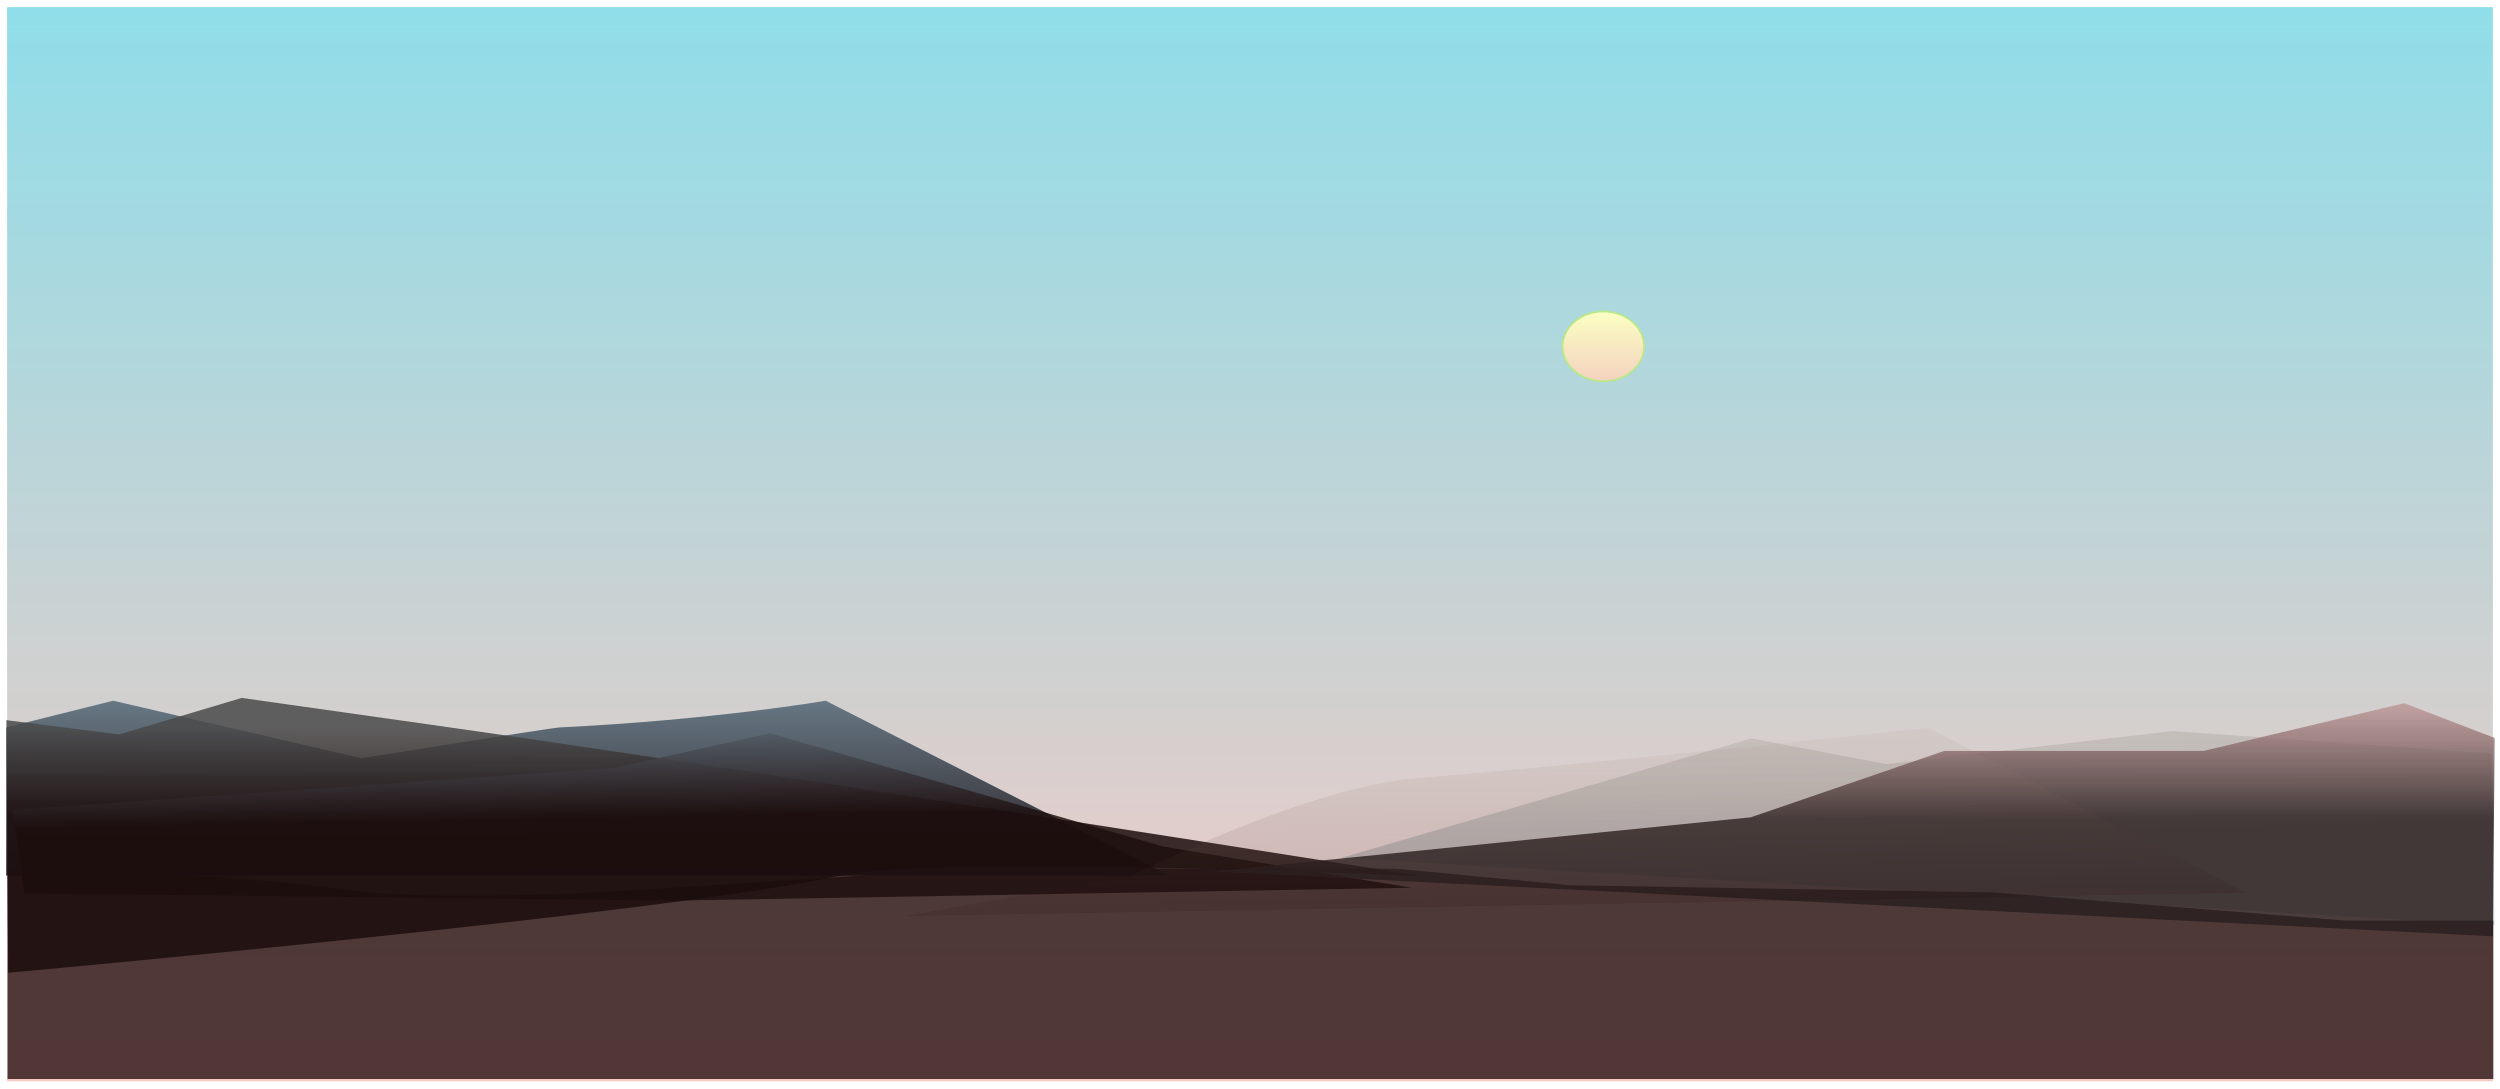 <?xml version="1.0" encoding="UTF-8" standalone="no"?>
<svg width="1403px" height="611px" viewBox="0 0 1403 611" version="1.1" xmlns="http://www.w3.org/2000/svg" xmlns:xlink="http://www.w3.org/1999/xlink" xmlns:sketch="http://www.bohemiancoding.com/sketch/ns">
    <!-- Generator: Sketch 3.3.3 (12081) - http://www.bohemiancoding.com/sketch -->
    <title>desert</title>
    <desc>Created with Sketch.</desc>
    <defs>
        <linearGradient x1="50%" y1="-1.11022302e-14%" x2="50%" y2="97.469%" id="linearGradient-1">
            <stop stop-color="#2ABFD4" stop-opacity="0.555" offset="0%"></stop>
            <stop stop-color="#EF9E91" stop-opacity="0.581" offset="100%"></stop>
        </linearGradient>
        <filter x="-50%" y="-50%" width="200%" height="200%" filterUnits="objectBoundingBox" id="filter-2">
            <feOffset dx="0" dy="2" in="SourceAlpha" result="shadowOffsetOuter1"></feOffset>
            <feGaussianBlur stdDeviation="2" in="shadowOffsetOuter1" result="shadowBlurOuter1"></feGaussianBlur>
            <feColorMatrix values="0 0 0 0 0   0 0 0 0 0   0 0 0 0 0  0 0 0 0.35 0" in="shadowBlurOuter1" type="matrix" result="shadowMatrixOuter1"></feColorMatrix>
            <feMerge>
                <feMergeNode in="shadowMatrixOuter1"></feMergeNode>
                <feMergeNode in="SourceGraphic"></feMergeNode>
            </feMerge>
        </filter>
        <linearGradient x1="79.459%" y1="-41.133%" x2="76.559%" y2="121.6%" id="linearGradient-3">
            <stop stop-color="#809CAD" offset="0%"></stop>
            <stop stop-color="#1C0D0D" offset="100%"></stop>
        </linearGradient>
        <linearGradient x1="18.812%" y1="57.235%" x2="19.147%" y2="89.338%" id="linearGradient-4">
            <stop stop-color="#1C0D0D" offset="0%"></stop>
            <stop stop-color="#4A4A4A" offset="100%"></stop>
        </linearGradient>
        <linearGradient x1="50%" y1="-43.975%" x2="50%" y2="50%" id="linearGradient-5">
            <stop stop-color="#809CAD" offset="0%"></stop>
            <stop stop-color="#1C0D0D" offset="100%"></stop>
        </linearGradient>
        <linearGradient x1="46.262%" y1="50%" x2="46.262%" y2="0%" id="linearGradient-6">
            <stop stop-color="#405B61" offset="0%"></stop>
            <stop stop-color="#928A7D" offset="100%"></stop>
        </linearGradient>
        <linearGradient x1="74.349%" y1="50%" x2="74.349%" y2="0%" id="linearGradient-7">
            <stop stop-color="#281E1E" offset="0%"></stop>
            <stop stop-color="#BD9292" stop-opacity="0.893" offset="100%"></stop>
        </linearGradient>
        <linearGradient x1="74.437%" y1="100%" x2="74.437%" y2="-49.116%" id="linearGradient-8">
            <stop stop-color="#240303" offset="0%"></stop>
            <stop stop-color="#FFF3DE" offset="100%"></stop>
        </linearGradient>
        <linearGradient x1="50%" y1="0%" x2="50%" y2="100%" id="linearGradient-9">
            <stop stop-color="#FBFFC3" offset="0%"></stop>
            <stop stop-color="#F4D2BF" offset="100%"></stop>
        </linearGradient>
        <filter x="-50%" y="-50%" width="200%" height="200%" filterUnits="objectBoundingBox" id="filter-10">
            <feOffset dx="0" dy="2" in="SourceAlpha" result="shadowOffsetOuter1"></feOffset>
            <feGaussianBlur stdDeviation="2" in="shadowOffsetOuter1" result="shadowBlurOuter1"></feGaussianBlur>
            <feColorMatrix values="0 0 0 0 0.951   0 0 0 0 1   0 0 0 0 0.894  0 0 0 0.7 0" in="shadowBlurOuter1" type="matrix" result="shadowMatrixOuter1"></feColorMatrix>
            <feMerge>
                <feMergeNode in="shadowMatrixOuter1"></feMergeNode>
                <feMergeNode in="SourceGraphic"></feMergeNode>
            </feMerge>
        </filter>
    </defs>
    <g id="Page-1" stroke="none" stroke-width="1" fill="none" fill-rule="evenodd" sketch:type="MSPage">
        <g id="desert" sketch:type="MSLayerGroup" transform="translate(3, 2)">
            <rect id="Background-1400" opacity="0.97" fill="url(#linearGradient-1)" filter="url(#filter-2)" sketch:type="MSShapeGroup" x="0.993" y="0" width="1395.018" height="602.795"></rect>
            <path d="M1.242,603.549 L1.242,514.636 L84.196,514.636 L281.559,498.804 L519.142,494.804 L617.002,485.501 L855.002,485.501 L1033.306,496.804 C1033.306,496.804 1153.002,505.594 1210.502,496.804 C1268.002,488.013 1396.26,485.501 1396.26,485.501 L1396.26,544.525 L1396.26,603.549 L1.242,603.549 Z" id="bottom-mountaim" opacity="0.887" fill-opacity="0.848" fill="#1B0909" sketch:type="MSShapeGroup" transform="translate(698.751, 544.525) scale(-1, 1) translate(-698.751, -544.525) "></path>
            <g id="Left-Mountains" transform="translate(0, 389.519)" sketch:type="MSShapeGroup">
                <path d="M0.495,99.868 L193.47,1.725 C193.47,1.725 255.701,12.472 342.936,16.723 C347.117,16.927 454.039,33.988 454.039,33.988 L593.322,1.725 L653.327,16.723 L653.327,99.868 L0.495,99.868 Z" id="back-mid-left-copy" fill="url(#linearGradient-3)" transform="translate(326.911, 50.797) scale(-1, 1) translate(-326.911, -50.797) "></path>
                <path d="M1.583,0.156 C1.583,0.156 373.678,33.742 467.419,54.446 C521.816,66.46 794.5,54.446 794.5,54.446 C794.5,54.446 437.069,111.29 236.353,139.712 C201.773,144.608 132.615,154.402 132.615,154.402 L63.86,133.882 L0.586,141.924 L1.583,0.156 Z" id="far-left-dark" opacity="0.85" fill="url(#linearGradient-4)" transform="translate(397.543, 77.279) scale(1, -1) translate(-397.543, -77.279) "></path>
                <polygon id="center-back" fill-opacity="0.82" fill="url(#linearGradient-5)" transform="translate(396.244, 67.051) rotate(-1) translate(-396.244, -67.051) " points="373.651 113.542 10.014 103.112 4.131 56.136 341.99 38.53 429.816 20.56 649.675 88.037 788.357 113.542 "></polygon>
                <polygon id="back-mid-left" opacity="0.243" fill="url(#linearGradient-6)" transform="translate(1072.56, 77.279) scale(-1, 1) rotate(1) translate(-1072.56, -77.279) " points="749.136 133.277 749.136 37.038 927.788 21.281 1088.847 37.038 1164.187 21.281 1395.985 84.355 "></polygon>
                <g id="center-Left-Copy" transform="translate(676.58, 2.334)" fill="url(#linearGradient-7)" opacity="0.821">
                    <g id="MT2-+-MT2-Copy-2">
                        <polygon id="MT2-Copy-2" points="0.662 95.208 302.918 64.822 411.53 27.565 557.011 27.565 669.609 0.759 720.427 20.296 719.431 131.61 "></polygon>
                    </g>
                </g>
                <path d="M503.65,116.017 L680.151,20.411 C680.151,20.411 877.993,38.124 966.617,43.571 C1031.039,47.529 1128.264,95.493 1128.264,95.493 L1256.589,116.017 L503.65,116.017 Z" id="center-back-copy" opacity="0.9" fill-opacity="0.14" fill="url(#linearGradient-8)" transform="translate(880.119, 68.214) scale(-1, 1) rotate(1) translate(-880.119, -68.214) "></path>
            </g>
            <ellipse id="MOON" stroke="#B8E986" fill="url(#linearGradient-9)" filter="url(#filter-10)" sketch:type="MSShapeGroup" cx="896.794" cy="190.383" rx="22.918" ry="19.591"></ellipse>
        </g>
    </g>
</svg>